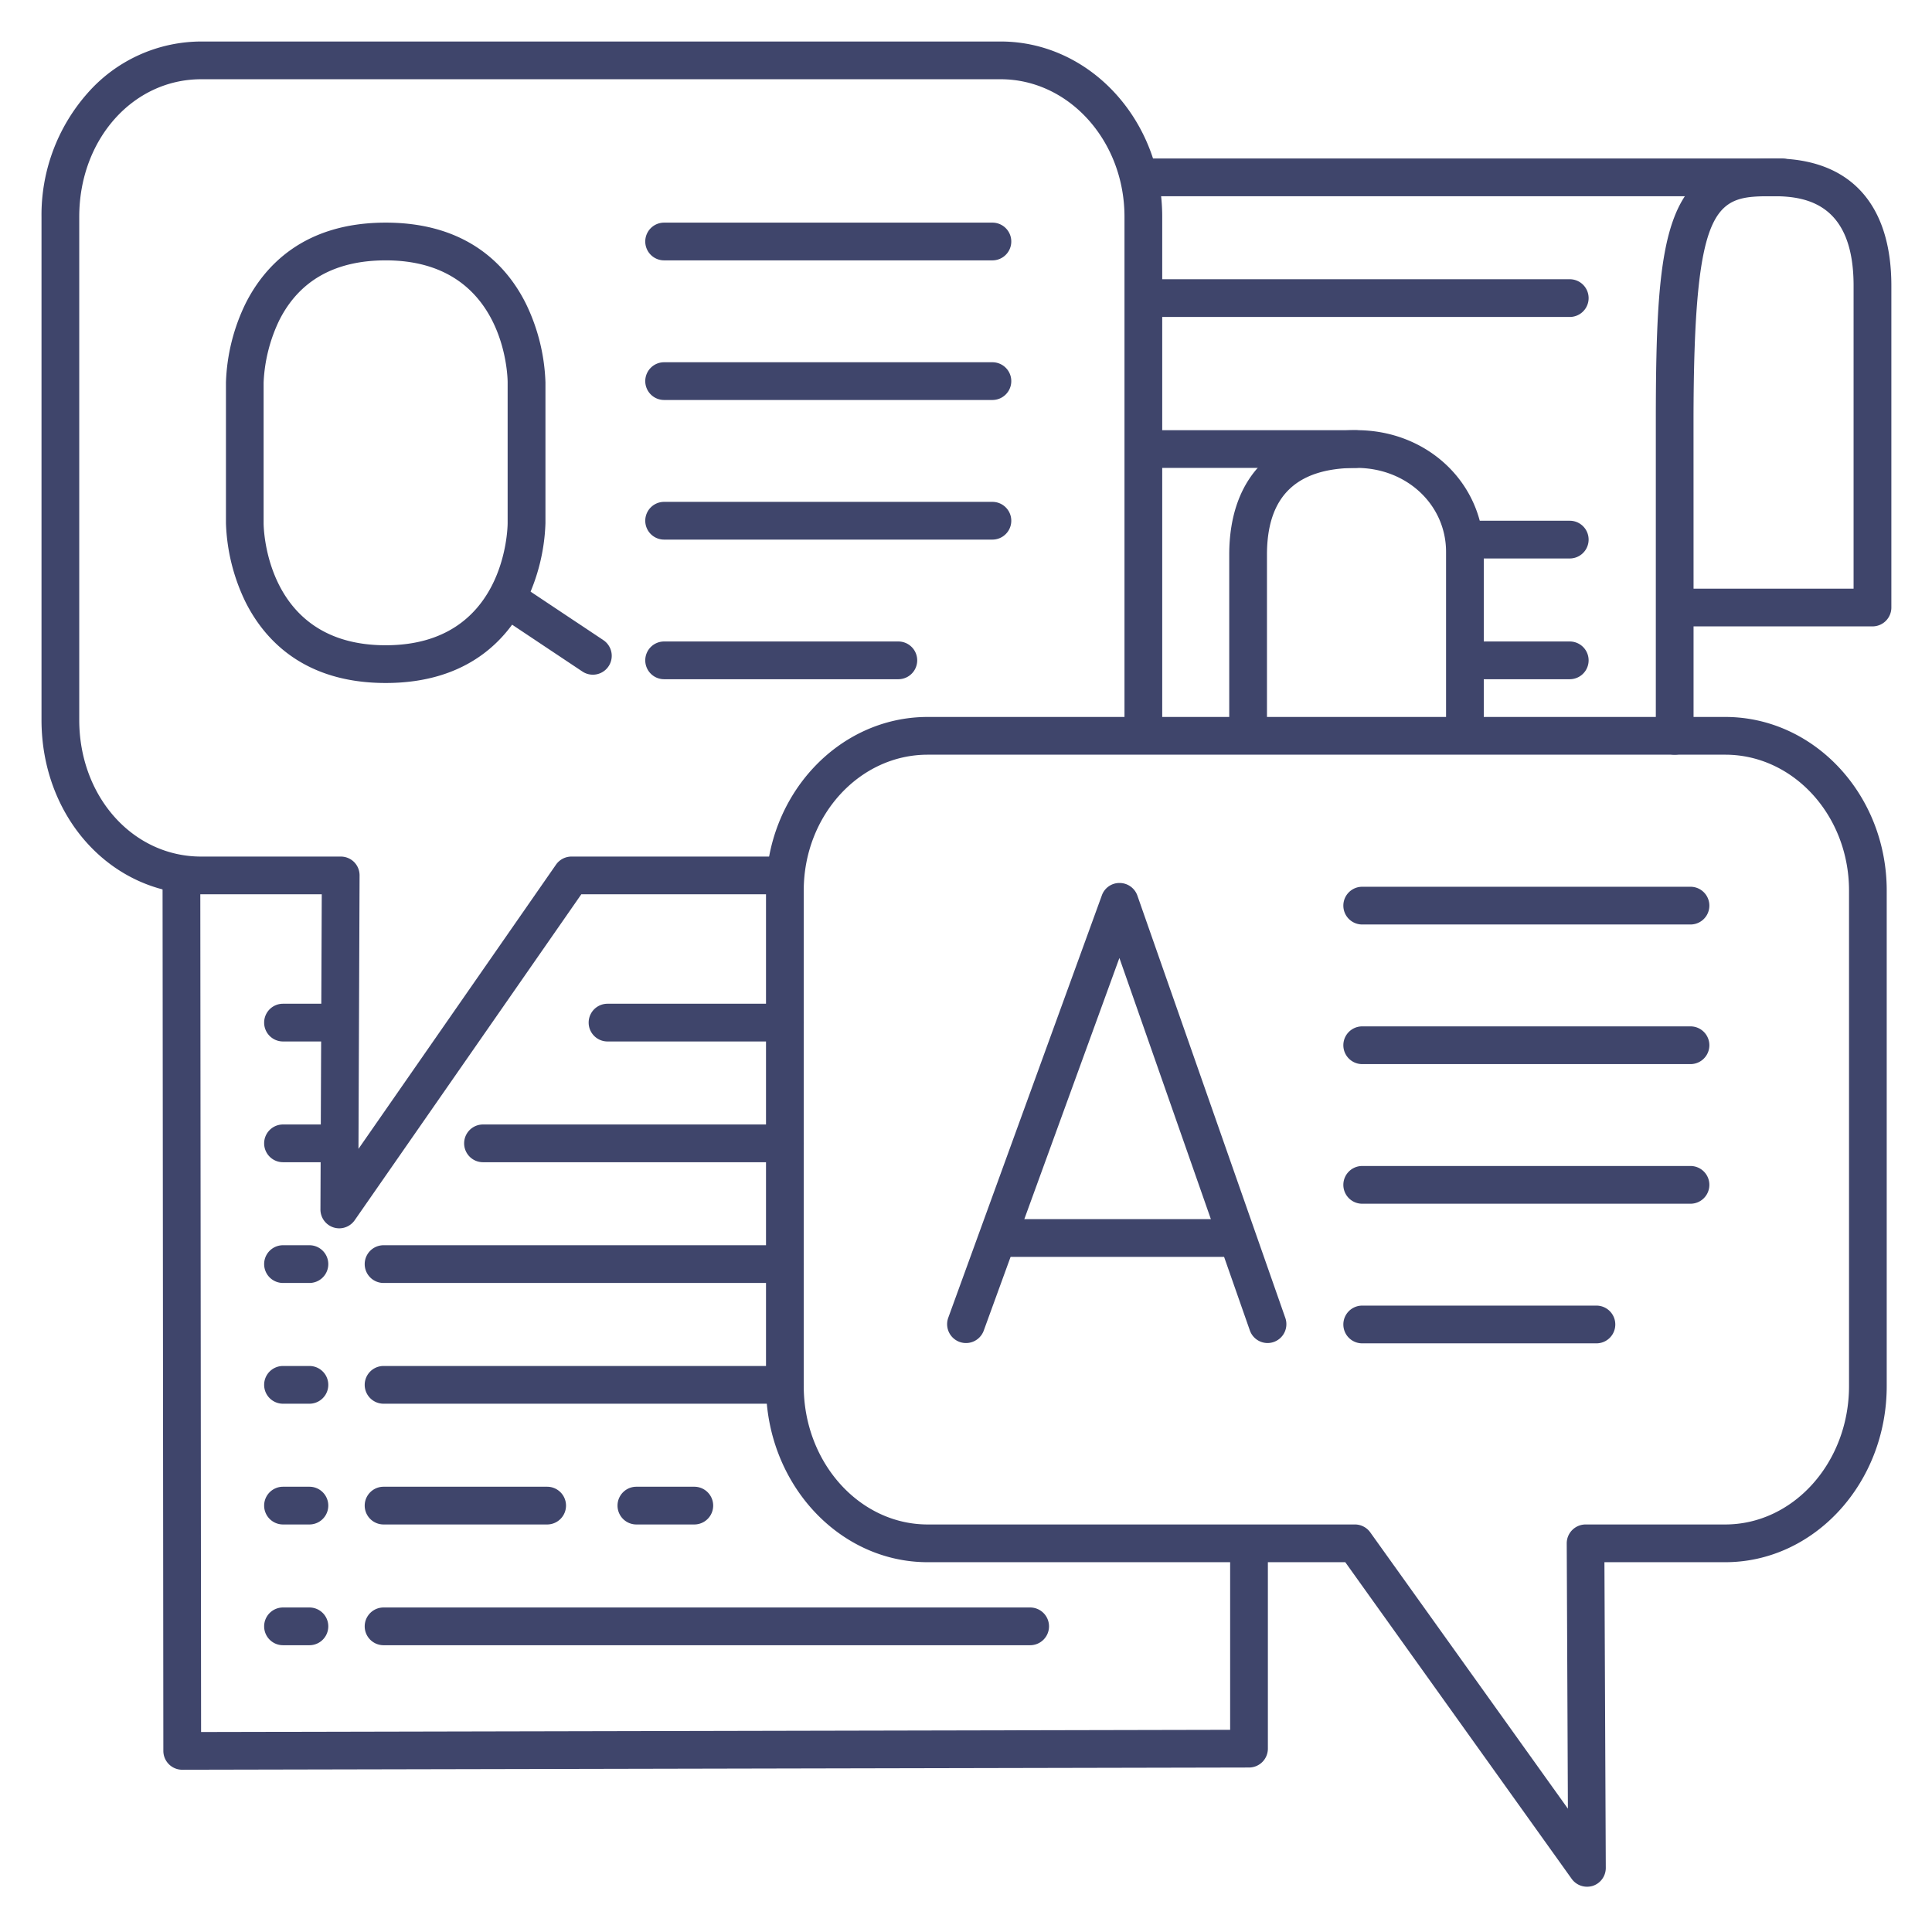 <?xml version="1.0" ?><svg viewBox="0 0 512 512" xmlns="http://www.w3.org/2000/svg"><defs><style>.cls-1{fill:#3f456b;}</style></defs><title/><g id="Lines"><path class="cls-1" d="M89.92,325.52a5.27,5.27,0,0,1-1.51-.23,5,5,0,0,1-3.49-4.79l.35-83.5h-32C29.58,237,11,216.7,11,190.78V57.45A48.68,48.68,0,0,1,23.12,24.78,40.22,40.22,0,0,1,53.31,11H265.18C288.79,11,308,31.84,308,57.45V191a5,5,0,0,1-10,0V57.45C298,37.35,283.28,21,265.18,21H53.31C35.19,21,21,37,21,57.45V190.78C21,211.09,35.19,227,53.31,227h37a5,5,0,0,1,3.55,1.47A5,5,0,0,1,95.29,232L95,304.46l52.34-75.31a5,5,0,0,1,4.1-2.15H208a5,5,0,0,1,0,10H154.05L94,323.37A5,5,0,0,1,89.92,325.52Z"/><path class="cls-1" d="M420.58,500a5,5,0,0,1-4.07-2.09l-60-83.91H245.85C222.22,414,203,393.06,203,367.32V236c0-25.36,19.22-46,42.85-46H457.19c23.6,0,42.81,20.63,42.81,46V367.32c0,25.74-19.21,46.68-42.81,46.68h-32l.36,81a5,5,0,0,1-3.46,4.78A5.15,5.15,0,0,1,420.58,500ZM245.85,200C227.74,200,213,216.15,213,236V367.32c0,20.23,14.74,36.68,32.85,36.68H359.07a5,5,0,0,1,4.06,2.09l52.38,73.23L415.2,409a5,5,0,0,1,5-5h37c18.09,0,32.81-16.45,32.81-36.68V236c0-19.84-14.72-36-32.81-36Z"/><path class="cls-1" d="M335.94,355.92a5,5,0,0,1-4.72-3.35l-34.57-98.7L260.7,352.63a5,5,0,1,1-9.4-3.42L292,237.29a4.93,4.93,0,0,1,4.73-3.29,5,5,0,0,1,4.69,3.35l39.2,111.91a5,5,0,0,1-4.72,6.66Z"/><path class="cls-1" d="M326.8,333.08H265.14a5,5,0,0,1,0-10H326.8a5,5,0,0,1,0,10Z"/><path class="cls-1" d="M157.11,178.8a5,5,0,0,1-2.77-.84l-19.76-13.17a5,5,0,1,1,5.55-8.32l19.76,13.17a5,5,0,0,1-2.78,9.16Z"/><path class="cls-1" d="M102.22,181C80.38,181,70,169.35,65.08,159.57a51.48,51.48,0,0,1-5.2-20.9V101.33a51.48,51.48,0,0,1,5.2-20.9C70,70.65,80.38,59,102.22,59s32.25,11.65,37.13,21.43a51.48,51.48,0,0,1,5.2,20.9v37.34a51.48,51.48,0,0,1-5.2,20.9C134.47,169.35,124.05,181,102.22,181Zm0-112C88.78,69,79.3,74.35,74,84.9a42.29,42.29,0,0,0-4.14,16.43v37.34c0,1.3.56,32.33,32.34,32.33s32.32-31,32.33-32.34V101.33C134.54,100,134,69,102.22,69Zm37.33,69.67h0Z"/><g data-name="&lt;编组&gt;" id="_编组_"><path class="cls-1" d="M443.81,200a5,5,0,0,1-5-5V112c0-51.85,2.57-70,31.42-70,20,0,31,12,31,33.72V161a5,5,0,0,1-5,5H448.81v29A5,5,0,0,1,443.81,200Zm5-44h42.41V75.72c0-21.26-12-23.72-21-23.72-15.15,0-21.42,0-21.42,60Z"/><path class="cls-1" d="M388.22,198.67a5,5,0,0,1-5-5V146.26c0-12.48-10.42-22.26-23.73-22.26h-.27c-15.78.08-23.46,7.6-23.46,23l0,46.17a5,5,0,0,1-5,5h0a5,5,0,0,1-5-5l0-46.17c0-20.86,12.19-32.89,33.43-33h.3c18.91,0,33.73,14.17,33.73,32.26v47.41A5,5,0,0,1,388.22,198.67Z"/><path class="cls-1" d="M48.29,469a5,5,0,0,1-5-5l-.21-231.25a5,5,0,0,1,5-5h0a5,5,0,0,1,5,5L53.29,459,326,458.42l0-48.54a5,5,0,0,1,5-5h0a5,5,0,0,1,5,5l0,53.53a5,5,0,0,1-5,5L48.3,469Z"/><path class="cls-1" d="M359.22,124H304.33a5,5,0,0,1,0-10h54.89a5,5,0,0,1,0,10Z"/><path class="cls-1" d="M472.22,52H303a5,5,0,0,1,0-10H472.22a5,5,0,0,1,0,10Z"/></g></g><g id="Outline"><path class="cls-1" d="M448,245H361a5,5,0,0,1,0-10h87a5,5,0,0,1,0,10Z"/><path class="cls-1" d="M448,282H361a5,5,0,0,1,0-10h87a5,5,0,0,1,0,10Z"/><path class="cls-1" d="M448,319H361a5,5,0,0,1,0-10h87a5,5,0,0,1,0,10Z"/><path class="cls-1" d="M423.07,356H361a5,5,0,0,1,0-10h62.07a5,5,0,0,1,0,10Z"/><path class="cls-1" d="M263,69H176a5,5,0,0,1,0-10h87a5,5,0,0,1,0,10Z"/><path class="cls-1" d="M263,106H176a5,5,0,0,1,0-10h87a5,5,0,0,1,0,10Z"/><path class="cls-1" d="M263,143H176a5,5,0,0,1,0-10h87a5,5,0,0,1,0,10Z"/><path class="cls-1" d="M238.07,180H176a5,5,0,0,1,0-10h62.07a5,5,0,0,1,0,10Z"/><path class="cls-1" d="M208,340H101.65a5,5,0,1,1,0-10H208a5,5,0,0,1,0,10Z"/><path class="cls-1" d="M208,308H128a5,5,0,0,1,0-10h80a5,5,0,0,1,0,10Z"/><path class="cls-1" d="M89,308H75a5,5,0,0,1,0-10H89a5,5,0,0,1,0,10Z"/><path class="cls-1" d="M89,276H75a5,5,0,0,1,0-10H89a5,5,0,0,1,0,10Z"/><path class="cls-1" d="M145,404H101.65a5,5,0,1,1,0-10H145a5,5,0,0,1,0,10Z"/><path class="cls-1" d="M184,404H168.65a5,5,0,1,1,0-10H184a5,5,0,0,1,0,10Z"/><path class="cls-1" d="M273,436H101.65a5,5,0,1,1,0-10H273a5,5,0,0,1,0,10Z"/><path class="cls-1" d="M208,372H101.65a5,5,0,1,1,0-10H208a5,5,0,0,1,0,10Z"/><path class="cls-1" d="M208,276H161a5,5,0,0,1,0-10h47a5,5,0,0,1,0,10Z"/><path class="cls-1" d="M82,340H75a5,5,0,0,1,0-10h7a5,5,0,0,1,0,10Z"/><path class="cls-1" d="M82,372H75a5,5,0,0,1,0-10h7a5,5,0,0,1,0,10Z"/><path class="cls-1" d="M82,404H75a5,5,0,0,1,0-10h7a5,5,0,0,1,0,10Z"/><path class="cls-1" d="M82,436H75a5,5,0,0,1,0-10h7a5,5,0,0,1,0,10Z"/><path class="cls-1" d="M416,84H306a5,5,0,0,1,0-10H416a5,5,0,0,1,0,10Z"/><path class="cls-1" d="M416,180H389.26a5,5,0,0,1,0-10H416a5,5,0,0,1,0,10Z"/><path class="cls-1" d="M416,148H388.25a5,5,0,0,1,0-10H416a5,5,0,0,1,0,10Z"/></g></svg>